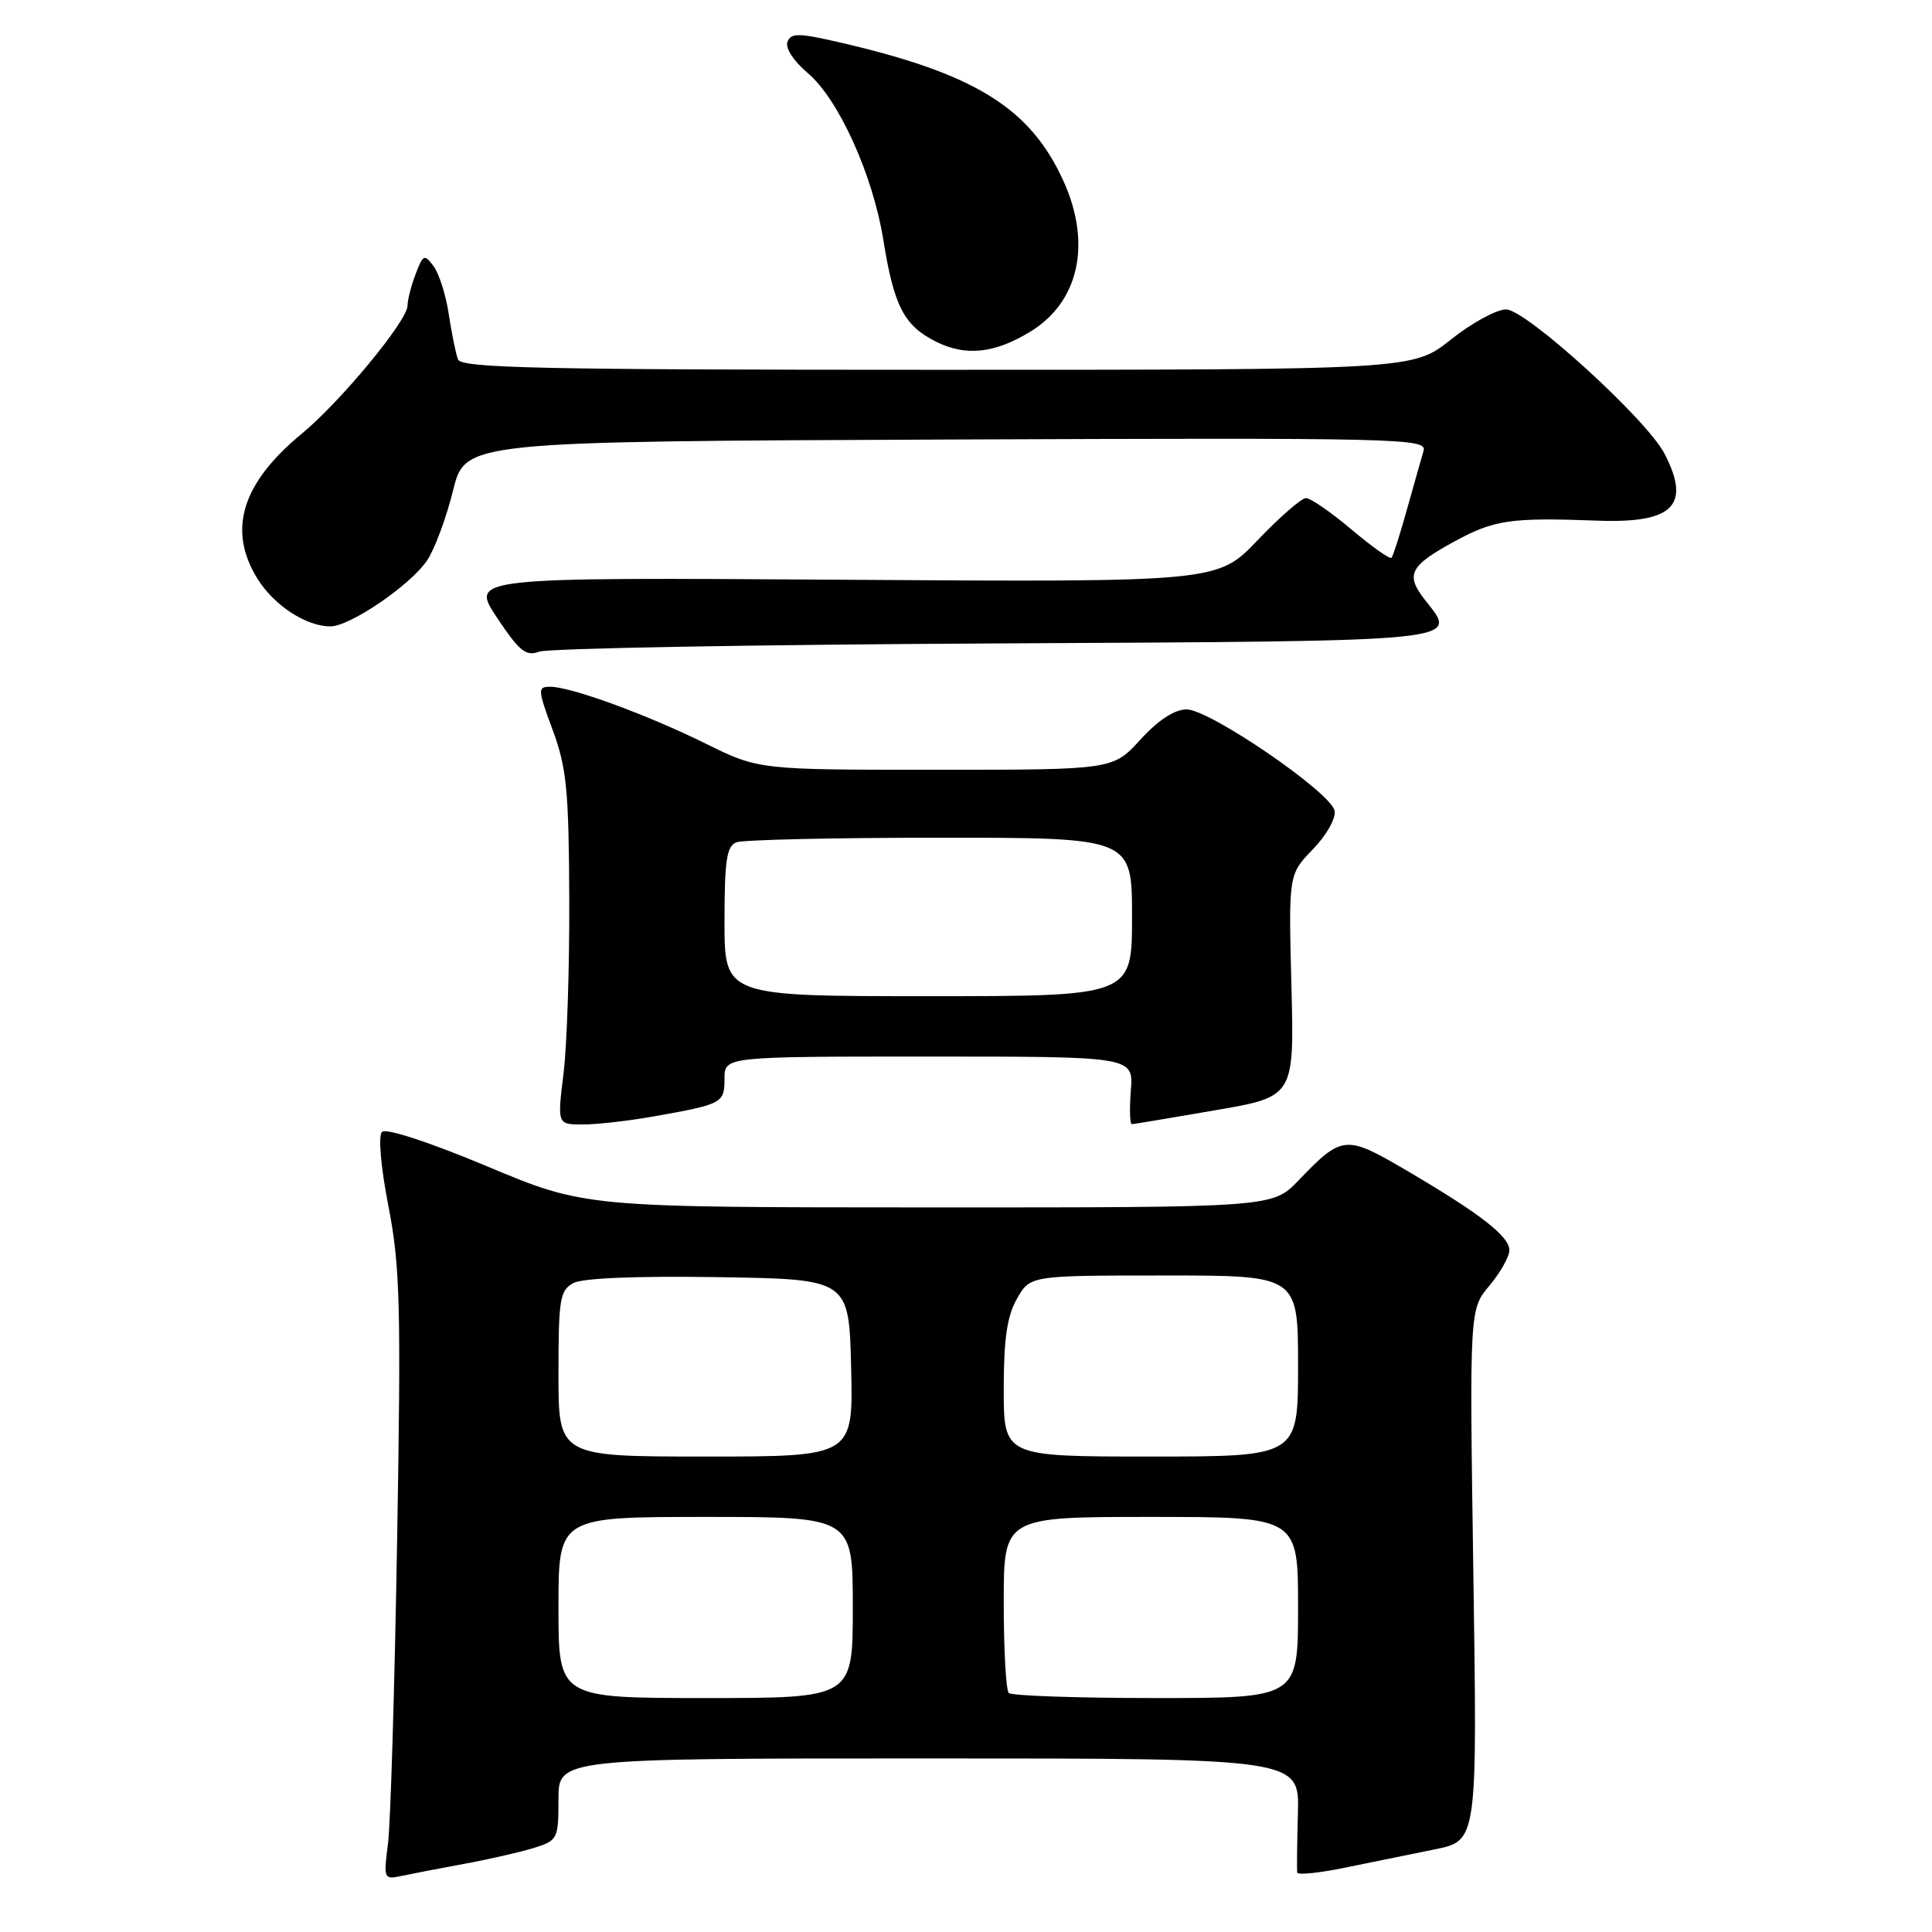 <?xml version="1.0" encoding="UTF-8" standalone="no"?>
<!DOCTYPE svg PUBLIC "-//W3C//DTD SVG 1.1//EN" "http://www.w3.org/Graphics/SVG/1.1/DTD/svg11.dtd" >
<svg xmlns="http://www.w3.org/2000/svg" xmlns:xlink="http://www.w3.org/1999/xlink" version="1.1" viewBox="0 0 256 256">
 <g >
 <path fill="currentColor"
d=" M 61.50 246.97 C 64.80 246.37 68.96 245.41 70.75 244.86 C 73.89 243.88 74.00 243.67 74.00 238.42 C 74.00 233.00 74.00 233.00 123.09 233.00 C 172.18 233.00 172.18 233.00 171.98 240.25 C 171.87 244.24 171.83 247.78 171.89 248.13 C 171.95 248.47 174.81 248.18 178.25 247.47 C 181.69 246.77 187.03 245.68 190.12 245.05 C 195.75 243.91 195.75 243.91 195.23 208.70 C 194.71 173.49 194.71 173.49 197.36 170.35 C 198.81 168.62 200.00 166.51 200.00 165.66 C 200.00 163.81 196.12 160.81 186.32 155.06 C 178.28 150.35 177.85 150.39 172.05 156.42 C 168.61 160.00 168.61 160.00 123.05 159.99 C 77.50 159.98 77.50 159.98 64.51 154.53 C 56.89 151.34 51.14 149.46 50.62 149.98 C 50.10 150.50 50.45 154.60 51.48 159.88 C 53.02 167.82 53.15 173.04 52.62 204.19 C 52.29 223.61 51.75 241.66 51.41 244.30 C 50.81 248.93 50.87 249.07 53.15 248.58 C 54.44 248.31 58.20 247.58 61.50 246.97 Z  M 86.57 147.94 C 95.75 146.31 96.00 146.18 96.00 142.93 C 96.00 140.00 96.00 140.00 123.10 140.00 C 150.20 140.00 150.20 140.00 149.84 144.50 C 149.65 146.97 149.71 148.98 149.99 148.96 C 150.27 148.94 155.22 148.12 161.00 147.12 C 171.50 145.32 171.50 145.32 171.12 130.59 C 170.74 115.87 170.74 115.87 173.96 112.54 C 175.76 110.68 177.04 108.43 176.84 107.43 C 176.38 105.01 160.29 94.00 157.23 94.00 C 155.64 94.00 153.48 95.41 151.11 98.00 C 147.46 102.00 147.46 102.00 123.99 102.00 C 100.52 102.00 100.52 102.00 93.48 98.52 C 85.66 94.66 75.65 91.00 72.90 91.00 C 71.22 91.00 71.24 91.35 73.24 96.75 C 75.08 101.72 75.37 104.74 75.43 119.00 C 75.47 128.07 75.13 138.54 74.67 142.25 C 73.84 149.00 73.84 149.00 77.24 149.00 C 79.10 149.00 83.30 148.52 86.57 147.94 Z  M 131.65 85.26 C 194.85 84.93 193.22 85.09 188.85 79.53 C 186.18 76.15 186.76 74.99 192.75 71.73 C 198.02 68.87 200.13 68.56 211.75 68.99 C 221.72 69.35 224.10 66.96 220.56 60.12 C 218.22 55.58 202.20 41.00 199.56 41.00 C 198.30 41.00 195.00 42.80 192.24 45.00 C 187.21 49.00 187.21 49.00 124.21 49.00 C 71.75 49.00 61.13 48.77 60.69 47.63 C 60.40 46.87 59.85 44.19 59.47 41.67 C 59.10 39.15 58.19 36.28 57.47 35.30 C 56.24 33.63 56.07 33.70 55.07 36.32 C 54.48 37.86 54.00 39.75 54.00 40.50 C 54.00 42.49 45.14 53.21 39.96 57.49 C 32.03 64.04 30.13 70.24 34.10 76.66 C 36.28 80.20 40.56 83.00 43.78 83.00 C 46.39 83.00 54.44 77.50 56.62 74.22 C 57.61 72.72 59.15 68.58 60.03 65.00 C 61.64 58.50 61.64 58.50 125.39 58.24 C 185.80 58.00 189.11 58.08 188.63 59.74 C 188.34 60.71 187.36 64.20 186.43 67.50 C 185.51 70.80 184.59 73.69 184.38 73.91 C 184.18 74.14 181.79 72.45 179.08 70.16 C 176.36 67.87 173.65 66.00 173.05 66.00 C 172.45 66.00 169.57 68.51 166.65 71.57 C 161.34 77.14 161.34 77.14 111.82 76.82 C 62.31 76.50 62.31 76.50 65.84 81.82 C 68.82 86.30 69.70 87.01 71.44 86.35 C 72.57 85.91 99.67 85.42 131.65 85.26 Z  M 136.50 43.96 C 142.97 40.03 144.68 32.31 140.92 24.00 C 136.52 14.29 129.17 9.74 111.19 5.60 C 105.78 4.36 104.80 4.35 104.34 5.56 C 104.03 6.37 105.17 8.11 107.03 9.68 C 111.11 13.12 115.67 23.18 117.05 31.81 C 118.45 40.55 119.78 43.14 124.00 45.26 C 127.94 47.24 131.75 46.85 136.50 43.96 Z  M 74.00 213.00 C 74.00 201.00 74.00 201.00 93.50 201.00 C 113.00 201.00 113.00 201.00 113.00 213.00 C 113.00 225.00 113.00 225.00 93.50 225.00 C 74.00 225.00 74.00 225.00 74.00 213.00 Z  M 133.67 224.33 C 133.30 223.97 133.00 218.57 133.00 212.33 C 133.00 201.00 133.00 201.00 152.50 201.00 C 172.00 201.00 172.00 201.00 172.00 213.00 C 172.00 225.00 172.00 225.00 153.17 225.00 C 142.81 225.00 134.03 224.70 133.67 224.33 Z  M 74.00 182.04 C 74.00 172.13 74.19 170.97 75.98 170.01 C 77.21 169.35 84.45 169.06 95.23 169.23 C 112.50 169.50 112.50 169.50 112.78 181.25 C 113.06 193.00 113.06 193.00 93.53 193.00 C 74.00 193.00 74.00 193.00 74.00 182.04 Z  M 133.00 184.08 C 133.00 177.42 133.44 174.38 134.75 172.09 C 136.50 169.01 136.50 169.01 154.25 169.01 C 172.00 169.00 172.00 169.00 172.00 181.00 C 172.00 193.00 172.00 193.00 152.50 193.00 C 133.00 193.00 133.00 193.00 133.00 184.08 Z  M 96.00 122.11 C 96.00 114.01 96.29 112.10 97.58 111.61 C 98.45 111.27 110.60 111.00 124.58 111.00 C 150.00 111.00 150.00 111.00 150.00 121.50 C 150.00 132.00 150.00 132.00 123.00 132.00 C 96.00 132.00 96.00 132.00 96.00 122.11 Z "/>
</g>
</svg>